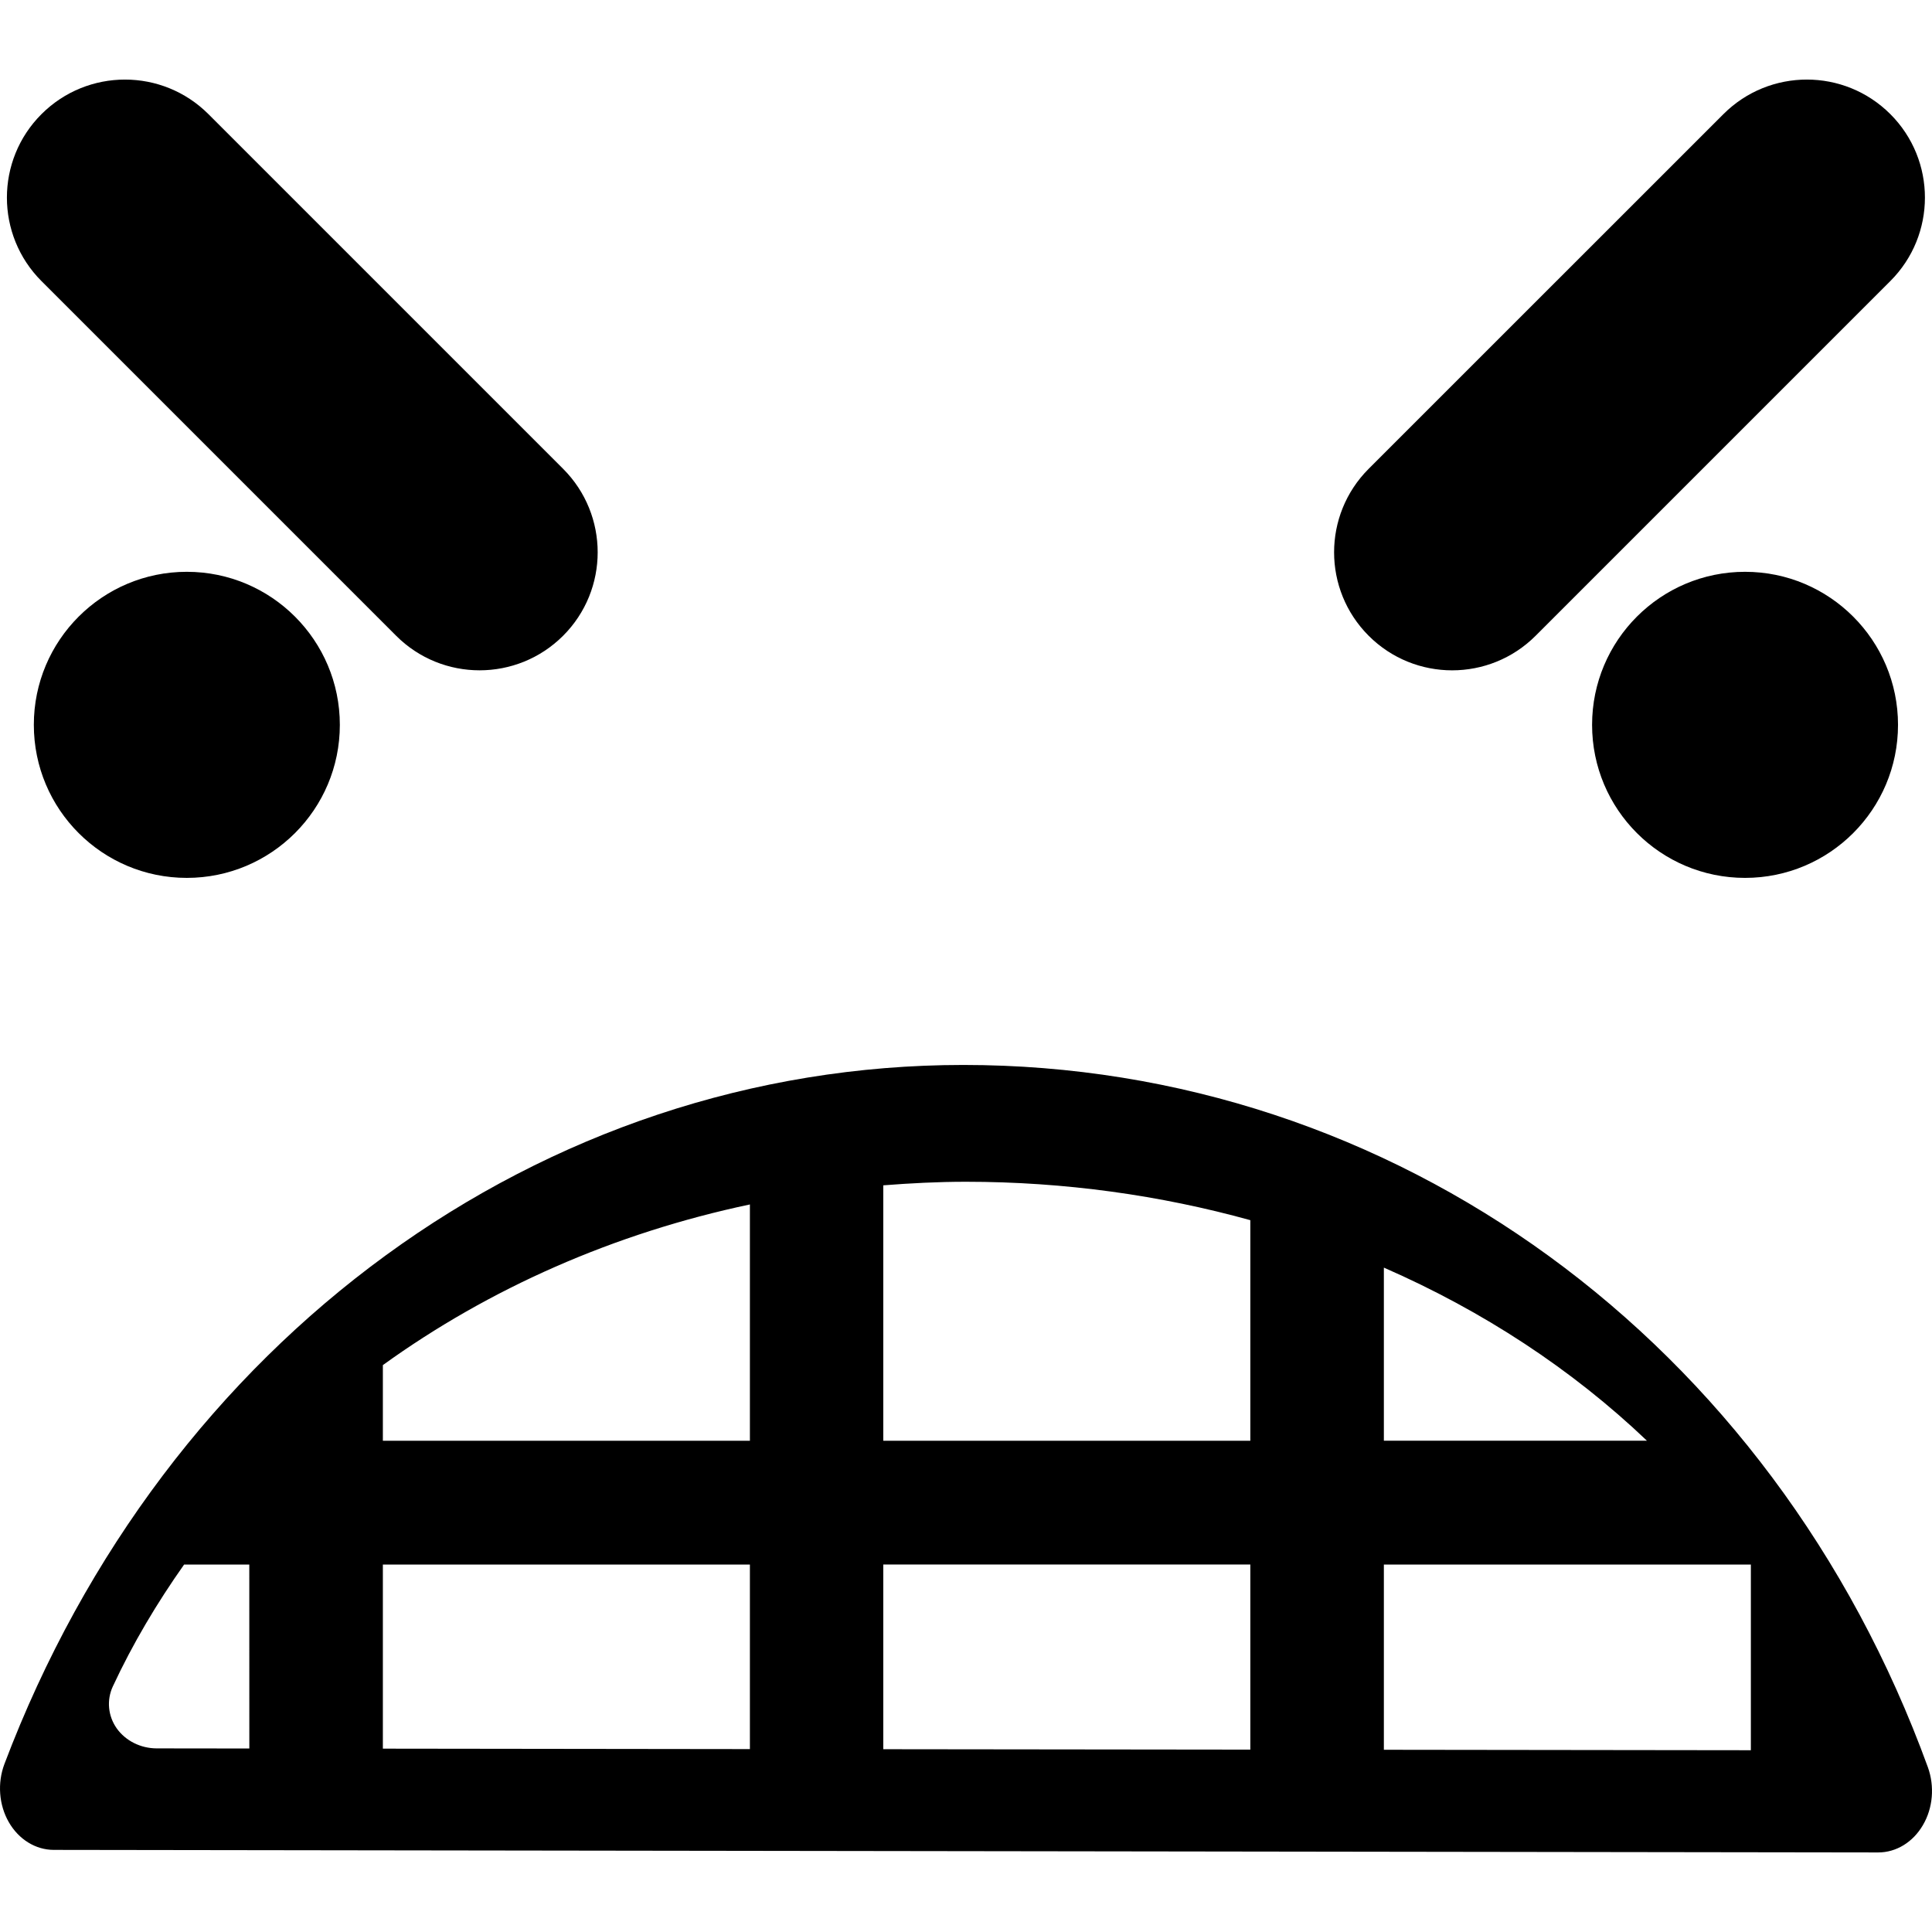 <?xml version="1.0" encoding="iso-8859-1"?>
<!-- Generator: Adobe Illustrator 16.0.0, SVG Export Plug-In . SVG Version: 6.00 Build 0)  -->
<!DOCTYPE svg PUBLIC "-//W3C//DTD SVG 1.1//EN" "http://www.w3.org/Graphics/SVG/1.1/DTD/svg11.dtd">
<svg version="1.1" id="Capa_1" xmlns="http://www.w3.org/2000/svg" xmlns:xlink="http://www.w3.org/1999/xlink" x="0px" y="0px"
	 width="51.506px" height="51.506px" viewBox="0 0 51.506 51.506" style="enable-background:new 0 0 51.506 51.506;"
	 xml:space="preserve">
<g>
	<path d="M25.682,28.391c-11.246,0-21.281,7.315-25.564,18.636c-0.191,0.507-0.148,1.09,0.117,1.551s0.715,0.738,1.197,0.739
		l48.639,0.068h0.002c0.479,0,0.926-0.273,1.191-0.729c0.268-0.455,0.315-1.033,0.133-1.54
		C47.261,35.741,37.167,28.391,25.682,28.391z M6.647,46.614l-2.469-0.003c-0.43-0.001-0.828-0.201-1.066-0.533
		c-0.234-0.333-0.273-0.754-0.104-1.119c0.533-1.145,1.178-2.226,1.9-3.249h1.738L6.647,46.614L6.647,46.614z M36.893,33.794
		c2.641,1.154,5.018,2.712,7.014,4.615h-7.014V33.794z M19.992,46.63l-9.785-0.012V41.71h9.785V46.63z M19.992,38.41h-9.785v-2.017
		c2.834-2.045,6.17-3.52,9.785-4.283V38.41z M33.333,46.644l-9.785-0.011v-4.924h9.785V46.644z M33.333,38.41h-9.785v-6.81
		c0.729-0.057,1.461-0.095,2.201-0.095c2.635,0,5.187,0.36,7.584,1.024V38.41z M46.677,46.66l-9.784-0.012V41.71h9.784V46.66z
		 M36.488,16.949c-1.229-1.229-1.229-3.221,0-4.451l9.457-9.455c1.229-1.229,3.221-1.229,4.451,0
		c1.229,1.229,1.229,3.222-0.002,4.451l-9.455,9.455C39.71,18.178,37.716,18.178,36.488,16.949z M50.6,19.324
		c0,2.254-1.826,4.08-4.078,4.08s-4.078-1.826-4.078-4.08c0-2.253,1.826-4.08,4.078-4.08S50.6,17.071,50.6,19.324z M1.106,7.494
		c-1.229-1.229-1.229-3.223,0-4.451s3.221-1.229,4.451,0l9.455,9.455c1.229,1.23,1.229,3.223,0,4.451s-3.223,1.229-4.451,0
		L1.106,7.494z M4.98,15.244c2.252,0,4.08,1.827,4.08,4.08c0,2.254-1.828,4.08-4.08,4.08s-4.078-1.826-4.078-4.08
		C0.901,17.071,2.729,15.244,4.98,15.244z"/>
</g>
<g>
</g>
<g>
</g>
<g>
</g>
<g>
</g>
<g>
</g>
<g>
</g>
<g>
</g>
<g>
</g>
<g>
</g>
<g>
</g>
<g>
</g>
<g>
</g>
<g>
</g>
<g>
</g>
<g>
</g>
</svg>
